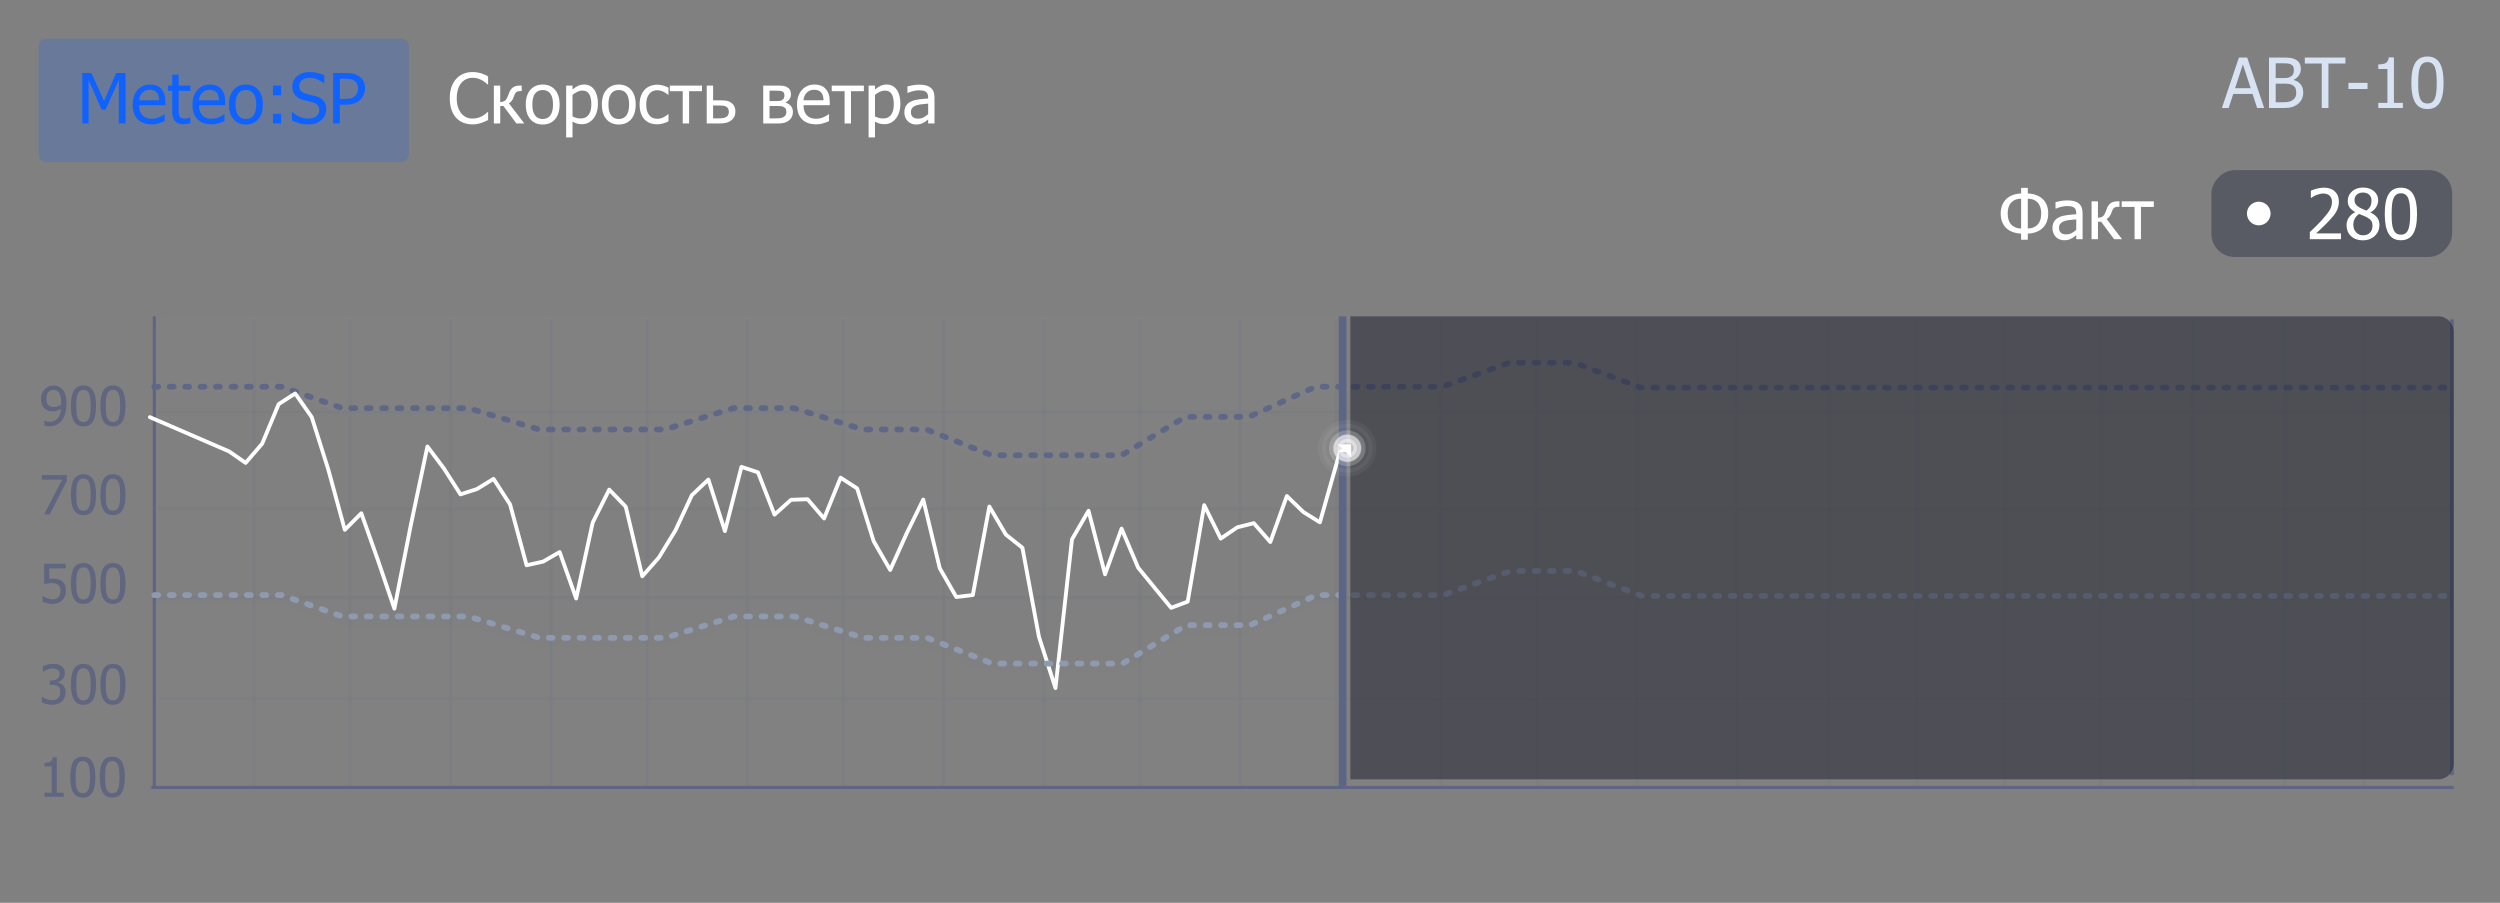 <svg width="324" height="117" viewBox="0 0 324 117" fill="none" xmlns="http://www.w3.org/2000/svg">
<rect x="0" y="0" width="324" height="117" fill="#808080" stroke="none"/>
<path d="M287.956 14L290.162 7.457H291.234L293.44 14H292.522L291.929 12.172H289.428L288.835 14H287.956ZM291.687 11.429L290.676 8.344L289.67 11.429H291.687ZM298.499 11.992C298.499 12.317 298.437 12.604 298.314 12.853C298.191 13.102 298.025 13.307 297.817 13.468C297.571 13.662 297.308 13.799 297.026 13.881C296.745 13.96 296.382 14 295.937 14H294.06V7.457H295.796C296.262 7.457 296.61 7.473 296.842 7.505C297.076 7.534 297.3 7.606 297.514 7.72C297.749 7.846 297.92 8.012 298.028 8.217C298.137 8.419 298.191 8.658 298.191 8.933C298.191 9.241 298.109 9.516 297.945 9.759C297.784 10.002 297.56 10.193 297.272 10.331V10.366C297.662 10.471 297.964 10.665 298.178 10.946C298.392 11.224 298.499 11.573 298.499 11.992ZM297.286 9.056C297.286 8.898 297.259 8.762 297.207 8.647C297.154 8.53 297.069 8.438 296.952 8.371C296.811 8.291 296.654 8.243 296.481 8.226C296.309 8.208 296.07 8.199 295.765 8.199H294.93V10.115H295.919C296.191 10.115 296.392 10.102 296.521 10.076C296.65 10.046 296.783 9.988 296.921 9.9C297.053 9.815 297.146 9.704 297.202 9.566C297.258 9.428 297.286 9.258 297.286 9.056ZM297.593 12.027C297.593 11.781 297.558 11.579 297.488 11.42C297.417 11.259 297.275 11.123 297.062 11.012C296.924 10.938 296.773 10.892 296.609 10.871C296.448 10.851 296.218 10.84 295.919 10.84H294.93V13.257H295.638C296.019 13.257 296.319 13.24 296.539 13.205C296.758 13.169 296.952 13.095 297.119 12.98C297.283 12.866 297.403 12.737 297.479 12.594C297.555 12.447 297.593 12.258 297.593 12.027ZM300.898 14V8.23H298.701V7.457H303.965V8.23H301.768V14H300.898ZM306.835 11.535H304.356V10.739H306.835V11.535ZM311.414 14H308.224V13.332H309.41V8.946H308.224V8.349C308.672 8.349 309.001 8.286 309.212 8.16C309.426 8.031 309.546 7.789 309.573 7.435H310.254V13.332H311.414V14ZM316.692 10.726C316.692 11.901 316.521 12.764 316.178 13.315C315.838 13.862 315.312 14.136 314.6 14.136C313.879 14.136 313.351 13.856 313.014 13.297C312.677 12.737 312.508 11.883 312.508 10.735C312.508 9.554 312.678 8.691 313.018 8.146C313.361 7.599 313.888 7.325 314.6 7.325C315.321 7.325 315.85 7.607 316.187 8.173C316.523 8.738 316.692 9.589 316.692 10.726ZM315.567 12.721C315.652 12.504 315.712 12.23 315.747 11.899C315.782 11.568 315.8 11.177 315.8 10.726C315.8 10.278 315.782 9.888 315.747 9.557C315.712 9.226 315.65 8.951 315.562 8.731C315.475 8.508 315.353 8.34 315.198 8.226C315.045 8.108 314.846 8.05 314.6 8.05C314.357 8.05 314.156 8.108 313.998 8.226C313.843 8.34 313.72 8.511 313.629 8.74C313.541 8.962 313.481 9.244 313.449 9.584C313.417 9.923 313.4 10.307 313.4 10.735C313.4 11.192 313.414 11.574 313.44 11.882C313.469 12.19 313.531 12.465 313.625 12.708C313.709 12.934 313.83 13.108 313.985 13.231C314.143 13.351 314.348 13.411 314.6 13.411C314.843 13.411 315.042 13.354 315.198 13.24C315.356 13.123 315.479 12.95 315.567 12.721Z" fill="#D7E2F2"/>
<path d="M20 50.128L36.495 50.127L44.345 52.894H60.701L69.86 55.661H86.216L95.048 52.894H102.899L111.797 55.661H120.067L128.499 59H145.356L153.616 54.023H161.876L170.497 50.127H186.875L195.617 47H204.009L212.626 50.227H318" stroke="#5C6585" stroke-width="0.75" stroke-linecap="round" stroke-dasharray="0.5 1.5"/>
<path d="M20 41L20 102" stroke="#5E6582" stroke-width="0.4"/>
<g opacity="0.1">
<path d="M32.961 41.386V102.041V41.386Z" fill="#0C1324"/>
<path d="M32.961 41.386V102.041" stroke="#5E6582" stroke-width="0.4"/>
</g>
<g opacity="0.1">
<path d="M45.415 41.386V102.041V41.386Z" fill="#0C1324"/>
<path d="M45.415 41.386V102.041" stroke="#5E6582" stroke-width="0.4"/>
</g>
<g opacity="0.1">
<path d="M58.41 41.386V102.041V41.386Z" fill="#0C1324"/>
<path d="M58.41 41.386V102.041" stroke="#5E6582" stroke-width="0.4"/>
</g>
<g opacity="0.1">
<path d="M71.405 41.386V102.041V41.386Z" fill="#0C1324"/>
<path d="M71.405 41.386V102.041" stroke="#5E6582" stroke-width="0.4"/>
</g>
<g opacity="0.1">
<path d="M83.859 41.386V102.041V41.386Z" fill="#0C1324"/>
<path d="M83.859 41.386V102.041" stroke="#5E6582" stroke-width="0.4"/>
</g>
<g opacity="0.1">
<path d="M96.854 41.386V102.041V41.386Z" fill="#0C1324"/>
<path d="M96.854 41.386V102.041" stroke="#5E6582" stroke-width="0.4"/>
</g>
<g opacity="0.1">
<path d="M109.308 41.386V102.041V41.386Z" fill="#0C1324"/>
<path d="M109.308 41.386V102.041" stroke="#5E6582" stroke-width="0.4"/>
</g>
<g opacity="0.1">
<path d="M122.303 41.386V102.041V41.386Z" fill="#0C1324"/>
<path d="M122.303 41.386V102.041" stroke="#5E6582" stroke-width="0.4"/>
</g>
<g opacity="0.1">
<path d="M135.298 41.386V102.041V41.386Z" fill="#0C1324"/>
<path d="M135.298 41.386V102.041" stroke="#5E6582" stroke-width="0.4"/>
</g>
<g opacity="0.1">
<path d="M317.772 53.412H20.508H317.772Z" fill="#0C1324"/>
<path d="M317.772 53.412H20.508" stroke="#5E6582" stroke-width="0.4"/>
</g>
<g opacity="0.1">
<path d="M317.772 65.961H20.508H317.772Z" fill="#0C1324"/>
<path d="M317.772 65.961H20.508" stroke="#5E6582" stroke-width="0.4"/>
</g>
<g opacity="0.1">
<path d="M317.772 77.465H20.508H317.772Z" fill="#0C1324"/>
<path d="M317.772 77.465H20.508" stroke="#5E6582" stroke-width="0.4"/>
</g>
<g opacity="0.1">
<path d="M317.772 90.537H20.508H317.772Z" fill="#0C1324"/>
<path d="M317.772 90.537H20.508" stroke="#5E6582" stroke-width="0.4"/>
</g>
<g opacity="0.1">
<path d="M317.772 102.041H19.425H317.772Z" fill="#0C1324"/>
<path d="M317.772 102.041H19.425" stroke="#5E6582" stroke-width="0.4"/>
</g>
<g opacity="0.1">
<path d="M147.752 41.386V102.041V41.386Z" fill="#0C1324"/>
<path d="M147.752 41.386V102.041" stroke="#5E6582" stroke-width="0.4"/>
</g>
<g opacity="0.1">
<path d="M160.747 41.386V102.041V41.386Z" fill="#0C1324"/>
<path d="M160.747 41.386V102.041" stroke="#5E6582" stroke-width="0.4"/>
</g>
<g opacity="0.1">
<path d="M173.201 41.386V102.041V41.386Z" fill="#0C1324"/>
<path d="M173.201 41.386V102.041" stroke="#5E6582" stroke-width="0.4"/>
</g>
<g opacity="0.1">
<path d="M186.737 41.386V102.041V41.386Z" fill="#0C1324"/>
<path d="M186.737 41.386V102.041" stroke="#5E6582" stroke-width="0.4"/>
</g>
<g opacity="0.1">
<path d="M199.191 41.386V102.041V41.386Z" fill="#0C1324"/>
<path d="M199.191 41.386V102.041" stroke="#5E6582" stroke-width="0.4"/>
</g>
<g opacity="0.1">
<path d="M212.186 41.386V102.041V41.386Z" fill="#0C1324"/>
<path d="M212.186 41.386V102.041" stroke="#5E6582" stroke-width="0.4"/>
</g>
<g opacity="0.1">
<path d="M225.182 41.386V102.041V41.386Z" fill="#0C1324"/>
<path d="M225.182 41.386V102.041" stroke="#5E6582" stroke-width="0.4"/>
</g>
<path d="M318 102.048H19.629" stroke="#5E6582" stroke-width="0.4"/>
<path opacity="0.3" d="M9.153 89.013H237.534" stroke="url(#paint0_linear)" stroke-width="0.4" stroke-miterlimit="10"/>
<path opacity="0.3" d="M9.365 101.604H318" stroke="url(#paint1_linear)" stroke-width="0.4" stroke-miterlimit="10"/>
<path opacity="0.3" d="M9.365 79.851H292.551" stroke="url(#paint2_linear)" stroke-width="0.4" stroke-miterlimit="10"/>
<path d="M317.772 41.386L317.772 100.472" stroke="#5E6582" stroke-width="0.5"/>
<path d="M173.742 58.246L171.059 67.692L168.917 66.357L166.775 64.288L164.633 70.243L162.491 67.803L160.349 68.344L158.207 69.802L156.065 65.469L153.923 77.974L151.782 78.774L149.64 76.181L147.498 73.559L145.356 68.509L143.214 74.429L141.072 66.198L138.93 69.902L136.788 89.174L134.646 82.525L132.504 70.99L130.362 69.285L128.22 65.646L126.078 77.116L123.936 77.375L121.794 73.647L119.653 64.746L117.511 69.115L115.369 73.865L113.227 70.143L111.085 63.3L108.943 61.907L106.801 67.192L104.659 64.699L102.517 64.776L100.375 66.698L98.233 61.213L96.091 60.508L93.949 68.832L91.807 62.154L89.665 64.182L87.523 68.762L85.382 72.266L83.24 74.688L81.098 65.669L78.956 63.453L76.814 67.727L74.672 77.563L72.53 71.548L70.388 72.783L68.246 73.259L66.104 65.375L63.962 62.06L61.82 63.377L59.678 64.07L57.536 60.719L55.395 57.868L53.253 67.998L51.111 78.88L48.969 72.571L46.827 66.522L44.685 68.662L42.543 60.837L40.401 54.064L38.259 50.995L36.117 52.371L33.975 57.503L31.833 59.99L29.691 58.503L19.425 54.064" stroke="white" stroke-width="0.5" stroke-linecap="round" stroke-linejoin="round"/>
<g opacity="0.1">
<path d="M237.094 41.386V102.041V41.386Z" fill="#0C1324"/>
<path d="M237.094 41.386V102.041" stroke="#5E6582" stroke-width="0.4"/>
</g>
<g opacity="0.1">
<path d="M248.464 41.386V102.041V41.386Z" fill="#0C1324"/>
<path d="M248.464 41.386V102.041" stroke="#5E6582" stroke-width="0.4"/>
</g>
<g opacity="0.1">
<path d="M259.835 41.386V102.041V41.386Z" fill="#0C1324"/>
<path d="M259.835 41.386V102.041" stroke="#5E6582" stroke-width="0.4"/>
</g>
<g opacity="0.1">
<path d="M272.289 41.386V102.041V41.386Z" fill="#0C1324"/>
<path d="M272.289 41.386V102.041" stroke="#5E6582" stroke-width="0.4"/>
</g>
<g opacity="0.1">
<path d="M284.201 41.386V102.041V41.386Z" fill="#0C1324"/>
<path d="M284.201 41.386V102.041" stroke="#5E6582" stroke-width="0.4"/>
</g>
<g opacity="0.1">
<path d="M296.113 41.386V102.041V41.386Z" fill="#0C1324"/>
<path d="M296.113 41.386V102.041" stroke="#5E6582" stroke-width="0.4"/>
</g>
<g opacity="0.1">
<path d="M306.401 41.386V102.041V41.386Z" fill="#0C1324"/>
<path d="M306.401 41.386V102.041" stroke="#5E6582" stroke-width="0.4"/>
</g>
<path d="M8.541 76.539C8.541 76.785 8.501 77.013 8.421 77.222C8.344 77.432 8.235 77.613 8.093 77.766C7.95 77.921 7.771 78.043 7.557 78.131C7.345 78.22 7.107 78.265 6.842 78.265C6.598 78.265 6.358 78.237 6.121 78.183C5.886 78.13 5.682 78.061 5.509 77.974V77.253H5.557C5.61 77.292 5.685 77.336 5.783 77.386C5.881 77.434 5.989 77.48 6.107 77.523C6.242 77.571 6.365 77.608 6.477 77.636C6.588 77.661 6.714 77.673 6.853 77.673C6.989 77.673 7.123 77.649 7.252 77.602C7.382 77.551 7.494 77.472 7.587 77.362C7.672 77.262 7.736 77.145 7.779 77.01C7.824 76.876 7.847 76.717 7.847 76.535C7.847 76.355 7.822 76.207 7.772 76.091C7.724 75.975 7.653 75.879 7.56 75.804C7.462 75.717 7.341 75.657 7.198 75.623C7.056 75.586 6.898 75.568 6.723 75.568C6.538 75.568 6.352 75.583 6.166 75.612C5.979 75.64 5.829 75.666 5.718 75.691V73.069H8.51V73.668H6.377V75.021C6.459 75.012 6.54 75.005 6.62 75.001C6.7 74.996 6.773 74.994 6.839 74.994C7.099 74.994 7.319 75.015 7.499 75.059C7.679 75.102 7.852 75.186 8.018 75.311C8.187 75.439 8.315 75.599 8.404 75.79C8.495 75.981 8.541 76.231 8.541 76.539ZM12.444 75.612C12.444 76.526 12.311 77.197 12.044 77.626C11.78 78.052 11.371 78.265 10.817 78.265C10.257 78.265 9.846 78.047 9.584 77.612C9.321 77.177 9.19 76.512 9.19 75.619C9.19 74.701 9.323 74.03 9.587 73.606C9.854 73.18 10.264 72.967 10.817 72.967C11.378 72.967 11.789 73.187 12.051 73.626C12.313 74.066 12.444 74.728 12.444 75.612ZM11.569 77.164C11.635 76.995 11.682 76.782 11.71 76.525C11.737 76.267 11.751 75.963 11.751 75.612C11.751 75.264 11.737 74.961 11.71 74.703C11.682 74.446 11.634 74.231 11.566 74.061C11.498 73.887 11.403 73.756 11.282 73.668C11.164 73.576 11.009 73.531 10.817 73.531C10.628 73.531 10.472 73.576 10.349 73.668C10.228 73.756 10.133 73.89 10.062 74.067C9.994 74.241 9.947 74.459 9.922 74.724C9.897 74.988 9.884 75.287 9.884 75.619C9.884 75.975 9.895 76.272 9.915 76.511C9.938 76.751 9.986 76.965 10.059 77.154C10.125 77.329 10.218 77.465 10.339 77.561C10.462 77.654 10.621 77.701 10.817 77.701C11.007 77.701 11.162 77.656 11.282 77.567C11.405 77.476 11.501 77.342 11.569 77.164ZM16.266 75.612C16.266 76.526 16.132 77.197 15.866 77.626C15.601 78.052 15.192 78.265 14.639 78.265C14.078 78.265 13.667 78.047 13.405 77.612C13.143 77.177 13.012 76.512 13.012 75.619C13.012 74.701 13.144 74.03 13.408 73.606C13.675 73.18 14.085 72.967 14.639 72.967C15.199 72.967 15.611 73.187 15.873 73.626C16.135 74.066 16.266 74.728 16.266 75.612ZM15.391 77.164C15.457 76.995 15.503 76.782 15.531 76.525C15.558 76.267 15.572 75.963 15.572 75.612C15.572 75.264 15.558 74.961 15.531 74.703C15.503 74.446 15.456 74.231 15.387 74.061C15.319 73.887 15.224 73.756 15.104 73.668C14.985 73.576 14.83 73.531 14.639 73.531C14.45 73.531 14.293 73.576 14.17 73.668C14.05 73.756 13.954 73.89 13.883 74.067C13.815 74.241 13.768 74.459 13.743 74.724C13.718 74.988 13.706 75.287 13.706 75.619C13.706 75.975 13.716 76.272 13.736 76.511C13.759 76.751 13.807 76.965 13.88 77.154C13.946 77.329 14.039 77.465 14.16 77.561C14.283 77.654 14.443 77.701 14.639 77.701C14.828 77.701 14.983 77.656 15.104 77.567C15.227 77.476 15.322 77.342 15.391 77.164Z" fill="#606580"/>
<path d="M6.832 86.626C6.709 86.626 6.586 86.641 6.463 86.671C6.34 86.701 6.219 86.739 6.101 86.787C5.991 86.833 5.896 86.88 5.813 86.931C5.734 86.981 5.662 87.028 5.598 87.071H5.557V86.35C5.705 86.27 5.906 86.198 6.159 86.134C6.414 86.068 6.657 86.035 6.887 86.035C7.117 86.035 7.317 86.059 7.488 86.107C7.661 86.153 7.818 86.224 7.957 86.322C8.107 86.432 8.22 86.564 8.295 86.719C8.372 86.874 8.411 87.055 8.411 87.262C8.411 87.543 8.319 87.789 8.134 88.001C7.95 88.212 7.729 88.347 7.471 88.404V88.452C7.578 88.472 7.692 88.507 7.813 88.558C7.936 88.608 8.05 88.682 8.155 88.78C8.26 88.878 8.345 89.004 8.411 89.159C8.477 89.312 8.51 89.499 8.51 89.72C8.51 89.95 8.47 90.162 8.391 90.356C8.313 90.547 8.203 90.717 8.059 90.865C7.911 91.02 7.732 91.137 7.522 91.217C7.313 91.296 7.075 91.336 6.808 91.336C6.553 91.336 6.3 91.306 6.049 91.244C5.799 91.183 5.588 91.109 5.417 91.022V90.301H5.465C5.608 90.406 5.801 90.506 6.042 90.602C6.284 90.697 6.526 90.745 6.767 90.745C6.906 90.745 7.045 90.724 7.184 90.68C7.325 90.635 7.443 90.562 7.536 90.461C7.627 90.361 7.697 90.251 7.745 90.13C7.792 90.009 7.816 89.856 7.816 89.672C7.816 89.487 7.789 89.336 7.734 89.217C7.682 89.099 7.608 89.005 7.512 88.937C7.417 88.869 7.303 88.822 7.17 88.797C7.041 88.769 6.899 88.756 6.747 88.756H6.456V88.189H6.682C6.989 88.189 7.239 88.116 7.43 87.97C7.624 87.824 7.721 87.612 7.721 87.334C7.721 87.206 7.696 87.097 7.646 87.006C7.595 86.912 7.532 86.838 7.454 86.784C7.368 86.724 7.272 86.683 7.167 86.661C7.062 86.638 6.951 86.626 6.832 86.626ZM12.444 88.684C12.444 89.598 12.311 90.269 12.044 90.697C11.78 91.123 11.371 91.336 10.817 91.336C10.257 91.336 9.846 91.119 9.584 90.684C9.321 90.248 9.19 89.584 9.19 88.691C9.19 87.773 9.323 87.102 9.587 86.678C9.854 86.252 10.264 86.039 10.817 86.039C11.378 86.039 11.789 86.258 12.051 86.698C12.313 87.138 12.444 87.8 12.444 88.684ZM11.569 90.236C11.635 90.067 11.682 89.854 11.71 89.597C11.737 89.339 11.751 89.035 11.751 88.684C11.751 88.335 11.737 88.032 11.71 87.775C11.682 87.517 11.634 87.303 11.566 87.132C11.498 86.959 11.403 86.828 11.282 86.739C11.164 86.648 11.009 86.603 10.817 86.603C10.628 86.603 10.472 86.648 10.349 86.739C10.228 86.828 10.133 86.961 10.062 87.139C9.994 87.312 9.947 87.531 9.922 87.795C9.897 88.06 9.884 88.358 9.884 88.691C9.884 89.046 9.895 89.344 9.915 89.583C9.938 89.822 9.986 90.037 10.059 90.226C10.125 90.401 10.218 90.537 10.339 90.632C10.462 90.726 10.621 90.772 10.817 90.772C11.007 90.772 11.162 90.728 11.282 90.639C11.405 90.548 11.501 90.414 11.569 90.236ZM16.266 88.684C16.266 89.598 16.132 90.269 15.866 90.697C15.601 91.123 15.192 91.336 14.639 91.336C14.078 91.336 13.667 91.119 13.405 90.684C13.143 90.248 13.012 89.584 13.012 88.691C13.012 87.773 13.144 87.102 13.408 86.678C13.675 86.252 14.085 86.039 14.639 86.039C15.199 86.039 15.611 86.258 15.873 86.698C16.135 87.138 16.266 87.8 16.266 88.684ZM15.391 90.236C15.457 90.067 15.503 89.854 15.531 89.597C15.558 89.339 15.572 89.035 15.572 88.684C15.572 88.335 15.558 88.032 15.531 87.775C15.503 87.517 15.456 87.303 15.387 87.132C15.319 86.959 15.224 86.828 15.104 86.739C14.985 86.648 14.83 86.603 14.639 86.603C14.45 86.603 14.293 86.648 14.17 86.739C14.05 86.828 13.954 86.961 13.883 87.139C13.815 87.312 13.768 87.531 13.743 87.795C13.718 88.06 13.706 88.358 13.706 88.691C13.706 89.046 13.716 89.344 13.736 89.583C13.759 89.822 13.807 90.037 13.88 90.226C13.946 90.401 14.039 90.537 14.16 90.632C14.283 90.726 14.443 90.772 14.639 90.772C14.828 90.772 14.983 90.728 15.104 90.639C15.227 90.548 15.322 90.414 15.391 90.236Z" fill="#606580"/>
<path d="M8.254 103.257H5.772V102.738H6.695V99.327H5.772V98.862C6.121 98.862 6.377 98.813 6.542 98.715C6.708 98.615 6.801 98.427 6.822 98.151H7.352V102.738H8.254V103.257ZM12.359 100.711C12.359 101.625 12.226 102.296 11.959 102.724C11.695 103.15 11.286 103.363 10.732 103.363C10.171 103.363 9.76 103.146 9.498 102.71C9.236 102.275 9.105 101.611 9.105 100.718C9.105 99.799 9.237 99.128 9.501 98.705C9.768 98.278 10.178 98.065 10.732 98.065C11.293 98.065 11.704 98.285 11.966 98.725C12.228 99.165 12.359 99.827 12.359 100.711ZM11.484 102.263C11.55 102.094 11.597 101.881 11.624 101.624C11.651 101.366 11.665 101.062 11.665 100.711C11.665 100.362 11.651 100.059 11.624 99.802C11.597 99.544 11.549 99.33 11.48 99.159C11.412 98.986 11.318 98.855 11.197 98.766C11.078 98.675 10.923 98.629 10.732 98.629C10.543 98.629 10.387 98.675 10.264 98.766C10.143 98.855 10.047 98.988 9.977 99.166C9.908 99.339 9.861 99.558 9.836 99.822C9.811 100.087 9.799 100.385 9.799 100.718C9.799 101.073 9.809 101.371 9.83 101.61C9.852 101.849 9.9 102.063 9.973 102.252C10.039 102.428 10.133 102.563 10.253 102.659C10.377 102.753 10.536 102.799 10.732 102.799C10.921 102.799 11.076 102.755 11.197 102.666C11.32 102.575 11.415 102.44 11.484 102.263ZM16.18 100.711C16.18 101.625 16.047 102.296 15.78 102.724C15.516 103.15 15.107 103.363 14.553 103.363C13.993 103.363 13.581 103.146 13.319 102.71C13.057 102.275 12.926 101.611 12.926 100.718C12.926 99.799 13.058 99.128 13.323 98.705C13.589 98.278 13.999 98.065 14.553 98.065C15.114 98.065 15.525 98.285 15.787 98.725C16.049 99.165 16.18 99.827 16.18 100.711ZM15.305 102.263C15.371 102.094 15.418 101.881 15.445 101.624C15.473 101.366 15.486 101.062 15.486 100.711C15.486 100.362 15.473 100.059 15.445 99.802C15.418 99.544 15.37 99.33 15.302 99.159C15.233 98.986 15.139 98.855 15.018 98.766C14.9 98.675 14.745 98.629 14.553 98.629C14.364 98.629 14.208 98.675 14.085 98.766C13.964 98.855 13.868 98.988 13.798 99.166C13.729 99.339 13.683 99.558 13.658 99.822C13.633 100.087 13.62 100.385 13.62 100.718C13.62 101.073 13.63 101.371 13.651 101.61C13.674 101.849 13.722 102.063 13.794 102.252C13.861 102.428 13.954 102.563 14.075 102.659C14.198 102.753 14.357 102.799 14.553 102.799C14.742 102.799 14.897 102.755 15.018 102.666C15.141 102.575 15.237 102.44 15.305 102.263Z" fill="#606580"/>
<path d="M8.654 62.328L6.453 66.655H5.725L8.056 62.164H5.424V61.565H8.654V62.328ZM12.444 64.108C12.444 65.022 12.311 65.693 12.044 66.122C11.78 66.548 11.371 66.761 10.817 66.761C10.257 66.761 9.846 66.543 9.584 66.108C9.321 65.673 9.19 65.008 9.19 64.115C9.19 63.197 9.323 62.526 9.587 62.102C9.854 61.676 10.264 61.463 10.817 61.463C11.378 61.463 11.789 61.683 12.051 62.123C12.313 62.562 12.444 63.224 12.444 64.108ZM11.569 65.66C11.635 65.492 11.682 65.278 11.71 65.021C11.737 64.763 11.751 64.459 11.751 64.108C11.751 63.76 11.737 63.457 11.71 63.199C11.682 62.942 11.634 62.727 11.566 62.557C11.498 62.383 11.403 62.252 11.282 62.164C11.164 62.072 11.009 62.027 10.817 62.027C10.628 62.027 10.472 62.072 10.349 62.164C10.228 62.252 10.133 62.386 10.062 62.563C9.994 62.737 9.947 62.955 9.922 63.22C9.897 63.484 9.884 63.783 9.884 64.115C9.884 64.471 9.895 64.768 9.915 65.007C9.938 65.247 9.986 65.461 10.059 65.65C10.125 65.825 10.218 65.961 10.339 66.057C10.462 66.15 10.621 66.197 10.817 66.197C11.007 66.197 11.162 66.152 11.282 66.064C11.405 65.972 11.501 65.838 11.569 65.66ZM16.266 64.108C16.266 65.022 16.132 65.693 15.866 66.122C15.601 66.548 15.192 66.761 14.639 66.761C14.078 66.761 13.667 66.543 13.405 66.108C13.143 65.673 13.012 65.008 13.012 64.115C13.012 63.197 13.144 62.526 13.408 62.102C13.675 61.676 14.085 61.463 14.639 61.463C15.199 61.463 15.611 61.683 15.873 62.123C16.135 62.562 16.266 63.224 16.266 64.108ZM15.391 65.66C15.457 65.492 15.503 65.278 15.531 65.021C15.558 64.763 15.572 64.459 15.572 64.108C15.572 63.76 15.558 63.457 15.531 63.199C15.503 62.942 15.456 62.727 15.387 62.557C15.319 62.383 15.224 62.252 15.104 62.164C14.985 62.072 14.83 62.027 14.639 62.027C14.45 62.027 14.293 62.072 14.17 62.164C14.05 62.252 13.954 62.386 13.883 62.563C13.815 62.737 13.768 62.955 13.743 63.22C13.718 63.484 13.706 63.783 13.706 64.115C13.706 64.471 13.716 64.768 13.736 65.007C13.759 65.247 13.807 65.461 13.88 65.65C13.946 65.825 14.039 65.961 14.16 66.057C14.283 66.15 14.443 66.197 14.639 66.197C14.828 66.197 14.983 66.152 15.104 66.064C15.227 65.972 15.322 65.838 15.391 65.66Z" fill="#606580"/>
<path d="M7.929 52.153C7.929 51.807 7.897 51.526 7.833 51.309C7.77 51.09 7.682 50.922 7.57 50.803C7.47 50.694 7.369 50.619 7.266 50.578C7.164 50.537 7.051 50.516 6.928 50.516C6.647 50.516 6.424 50.616 6.258 50.817C6.091 51.017 6.008 51.308 6.008 51.688C6.008 51.903 6.036 52.079 6.09 52.218C6.145 52.357 6.234 52.477 6.357 52.577C6.444 52.648 6.542 52.696 6.651 52.721C6.76 52.743 6.878 52.755 7.003 52.755C7.149 52.755 7.306 52.73 7.475 52.68C7.643 52.627 7.79 52.559 7.916 52.475C7.918 52.44 7.92 52.396 7.922 52.341C7.927 52.284 7.929 52.222 7.929 52.153ZM5.314 51.716C5.314 51.454 5.357 51.215 5.441 50.998C5.528 50.782 5.645 50.595 5.793 50.438C5.934 50.287 6.106 50.17 6.309 50.085C6.514 50.001 6.722 49.959 6.931 49.959C7.166 49.959 7.378 49.999 7.567 50.079C7.758 50.156 7.923 50.269 8.062 50.417C8.238 50.604 8.374 50.849 8.469 51.152C8.567 51.455 8.616 51.838 8.616 52.3C8.616 52.722 8.568 53.122 8.473 53.5C8.379 53.876 8.24 54.188 8.056 54.437C7.86 54.701 7.624 54.903 7.348 55.041C7.075 55.181 6.736 55.25 6.333 55.25C6.242 55.25 6.145 55.244 6.042 55.233C5.94 55.224 5.844 55.206 5.755 55.178V54.525H5.79C5.847 54.557 5.935 54.588 6.056 54.618C6.177 54.647 6.3 54.662 6.425 54.662C6.872 54.662 7.223 54.515 7.478 54.221C7.733 53.927 7.878 53.507 7.912 52.96C7.73 53.083 7.556 53.173 7.389 53.23C7.225 53.287 7.046 53.315 6.853 53.315C6.663 53.315 6.491 53.295 6.336 53.254C6.181 53.213 6.025 53.133 5.868 53.015C5.686 52.876 5.548 52.7 5.455 52.488C5.361 52.274 5.314 52.017 5.314 51.716ZM12.444 52.605C12.444 53.518 12.311 54.189 12.044 54.618C11.78 55.044 11.371 55.257 10.817 55.257C10.257 55.257 9.846 55.039 9.584 54.604C9.321 54.169 9.19 53.505 9.19 52.611C9.19 51.693 9.323 51.022 9.587 50.598C9.854 50.172 10.264 49.959 10.817 49.959C11.378 49.959 11.789 50.179 12.051 50.619C12.313 51.058 12.444 51.72 12.444 52.605ZM11.569 54.156C11.635 53.988 11.682 53.775 11.71 53.517C11.737 53.26 11.751 52.955 11.751 52.605C11.751 52.256 11.737 51.953 11.71 51.695C11.682 51.438 11.634 51.224 11.566 51.053C11.498 50.88 11.403 50.748 11.282 50.66C11.164 50.569 11.009 50.523 10.817 50.523C10.628 50.523 10.472 50.569 10.349 50.66C10.228 50.748 10.133 50.882 10.062 51.06C9.994 51.233 9.947 51.452 9.922 51.716C9.897 51.98 9.884 52.279 9.884 52.611C9.884 52.967 9.895 53.264 9.915 53.503C9.938 53.743 9.986 53.957 10.059 54.146C10.125 54.322 10.218 54.457 10.339 54.553C10.462 54.646 10.621 54.693 10.817 54.693C11.007 54.693 11.162 54.648 11.282 54.56C11.405 54.468 11.501 54.334 11.569 54.156ZM16.266 52.605C16.266 53.518 16.132 54.189 15.866 54.618C15.601 55.044 15.192 55.257 14.639 55.257C14.078 55.257 13.667 55.039 13.405 54.604C13.143 54.169 13.012 53.505 13.012 52.611C13.012 51.693 13.144 51.022 13.408 50.598C13.675 50.172 14.085 49.959 14.639 49.959C15.199 49.959 15.611 50.179 15.873 50.619C16.135 51.058 16.266 51.72 16.266 52.605ZM15.391 54.156C15.457 53.988 15.503 53.775 15.531 53.517C15.558 53.26 15.572 52.955 15.572 52.605C15.572 52.256 15.558 51.953 15.531 51.695C15.503 51.438 15.456 51.224 15.387 51.053C15.319 50.88 15.224 50.748 15.104 50.66C14.985 50.569 14.83 50.523 14.639 50.523C14.45 50.523 14.293 50.569 14.17 50.66C14.05 50.748 13.954 50.882 13.883 51.06C13.815 51.233 13.768 51.452 13.743 51.716C13.718 51.98 13.706 52.279 13.706 52.611C13.706 52.967 13.716 53.264 13.736 53.503C13.759 53.743 13.807 53.957 13.88 54.146C13.946 54.322 14.039 54.457 14.16 54.553C14.283 54.646 14.443 54.693 14.639 54.693C14.828 54.693 14.983 54.648 15.104 54.56C15.227 54.468 15.322 54.334 15.391 54.156Z" fill="#606580"/>
<path d="M36.476 78.201L20 78.201V102H318V78.382L212.411 78.302L203.805 75H195.421L186.689 78.201H170.33L161.718 82.188H153.467L145.217 87.281H128.378L119.955 83.864H111.695L102.807 81.032H94.965L86.142 83.864H69.805L60.656 81.032H44.318L36.476 78.201Z" fill="#8E9AB0" fill-opacity="0.05"/>
<path d="M20 77.128L36.51 77.127L44.367 79.894H60.738L69.905 82.661H86.276L95.116 79.894H102.974L111.88 82.661H120.158L128.598 86H145.47L153.738 81.023H162.005L170.634 77.127H187.027L195.776 74H204.177L212.801 77.227H318" stroke="#8E9AB0" stroke-width="0.75" stroke-linecap="round" stroke-dasharray="0.5 1.5"/>
<path d="M36.477 50.719L20 50.719L20 43C20 41.895 20.895 41 22 41H316C317.105 41 318 41.895 318 43V50.904L212.411 50.822L203.805 47.447H195.421L186.689 50.719H170.33L161.719 54.794H153.468L145.217 60H128.378L119.956 56.507H111.695L102.807 53.613H94.965L86.142 56.507H69.805L60.656 53.613H44.318L36.477 50.719Z" fill="#8E9AB0" fill-opacity="0.05"/>
<path opacity="0.5" d="M175 41H316C317.105 41 318 41.895 318 43V99C318 100.105 317.105 101 316 101H175V71V41Z" fill="#1C1F2B"/>
<path d="M174 102L174 41" stroke="#5C6585"/>
<path opacity="0.05" d="M177.888 58.092C177.888 59.833 176.433 61.268 174.609 61.268C172.784 61.268 171.329 59.833 171.329 58.092C171.329 56.351 172.784 54.916 174.609 54.916C176.433 54.916 177.888 56.351 177.888 58.092Z" fill="white" stroke="white"/>
<path opacity="0.2" d="M176.492 58.092C176.492 59.081 175.662 59.908 174.609 59.908C173.555 59.908 172.726 59.081 172.726 58.092C172.726 57.102 173.555 56.276 174.609 56.276C175.662 56.276 176.492 57.102 176.492 58.092Z" fill="white" stroke="white"/>
<path opacity="0.5" d="M174.609 59.35C175.323 59.35 175.903 58.787 175.903 58.092C175.903 57.398 175.323 56.835 174.609 56.835C173.894 56.835 173.315 57.398 173.315 58.092C173.315 58.787 173.894 59.35 174.609 59.35Z" fill="white" stroke="white" stroke-miterlimit="10"/>
<path d="M174.61 58.092C174.61 58.093 174.61 58.093 174.61 58.093L174.609 58.093C174.609 58.093 174.609 58.093 174.609 58.093C174.608 58.093 174.608 58.093 174.608 58.093C174.608 58.093 174.608 58.093 174.608 58.093C174.608 58.093 174.608 58.093 174.608 58.093C174.608 58.092 174.607 58.092 174.607 58.092C174.607 58.092 174.607 58.092 174.607 58.092C174.608 58.093 174.608 58.093 174.608 58.093C174.608 58.093 174.608 58.093 174.608 58.092C174.608 58.092 174.608 58.091 174.608 58.091C174.608 58.091 174.608 58.092 174.607 58.092C174.607 58.092 174.607 58.092 174.607 58.092C174.607 58.092 174.607 58.092 174.608 58.091C174.608 58.091 174.609 58.091 174.608 58.091C174.608 58.091 174.608 58.091 174.609 58.091C174.61 58.091 174.61 58.091 174.609 58.091C174.609 58.091 174.609 58.091 174.609 58.091C174.609 58.091 174.609 58.091 174.61 58.091C174.61 58.092 174.61 58.092 174.61 58.092C174.61 58.092 174.61 58.092 174.61 58.092Z" fill="white" stroke="white"/>
<rect width="31.195" height="11.247" rx="3" transform="matrix(-1 0 0 1 317.795 22.049)" fill="#303549" fill-opacity="0.5"/>
<path d="M303.391 31H299.352V30.081C299.642 29.806 299.916 29.543 300.174 29.291C300.432 29.039 300.683 28.776 300.93 28.504C301.428 27.956 301.767 27.518 301.949 27.19C302.131 26.859 302.222 26.518 302.222 26.166C302.222 25.984 302.192 25.825 302.134 25.687C302.078 25.549 302 25.435 301.901 25.344C301.798 25.256 301.68 25.19 301.545 25.146C301.41 25.102 301.262 25.081 301.101 25.081C300.946 25.081 300.787 25.101 300.626 25.142C300.468 25.18 300.316 25.229 300.169 25.287C300.046 25.337 299.928 25.397 299.813 25.467C299.699 25.538 299.607 25.598 299.536 25.648H299.488V24.716C299.67 24.625 299.922 24.537 300.244 24.452C300.569 24.364 300.877 24.32 301.167 24.32C301.776 24.32 302.254 24.483 302.599 24.808C302.945 25.13 303.118 25.568 303.118 26.122C303.118 26.377 303.087 26.613 303.026 26.83C302.967 27.046 302.885 27.247 302.78 27.432C302.671 27.622 302.541 27.811 302.389 27.998C302.236 28.186 302.075 28.371 301.905 28.552C301.63 28.851 301.322 29.162 300.982 29.484C300.645 29.806 300.376 30.061 300.174 30.248H303.391V31ZM307.35 25.981C307.35 25.689 307.252 25.444 307.056 25.248C306.859 25.051 306.587 24.953 306.238 24.953C305.919 24.953 305.657 25.041 305.452 25.217C305.249 25.393 305.148 25.63 305.148 25.929C305.148 26.145 305.2 26.329 305.302 26.478C305.408 26.627 305.564 26.762 305.772 26.882C305.863 26.932 306.001 27.001 306.185 27.089C306.373 27.177 306.543 27.246 306.695 27.295C306.95 27.099 307.123 26.898 307.214 26.693C307.305 26.485 307.35 26.248 307.35 25.981ZM307.473 29.26C307.473 28.99 307.42 28.776 307.315 28.618C307.209 28.46 307.006 28.299 306.704 28.135C306.604 28.079 306.471 28.019 306.304 27.955C306.14 27.89 305.954 27.814 305.746 27.726C305.503 27.887 305.317 28.086 305.188 28.324C305.059 28.558 304.995 28.826 304.995 29.128C304.995 29.523 305.113 29.85 305.35 30.108C305.591 30.366 305.891 30.495 306.251 30.495C306.62 30.495 306.916 30.385 307.139 30.165C307.362 29.942 307.473 29.641 307.473 29.26ZM306.243 31.149C305.917 31.149 305.621 31.101 305.355 31.004C305.088 30.908 304.861 30.769 304.674 30.587C304.489 30.411 304.349 30.203 304.252 29.963C304.158 29.72 304.111 29.463 304.111 29.194C304.111 28.839 304.205 28.514 304.392 28.218C304.583 27.919 304.858 27.682 305.219 27.506V27.48C304.896 27.293 304.658 27.087 304.502 26.865C304.347 26.642 304.269 26.364 304.269 26.03C304.269 25.538 304.455 25.127 304.828 24.799C305.2 24.471 305.671 24.307 306.243 24.307C306.837 24.307 307.313 24.464 307.671 24.777C308.031 25.088 308.211 25.486 308.211 25.973C308.211 26.266 308.125 26.556 307.952 26.843C307.782 27.13 307.536 27.354 307.214 27.515V27.541C307.595 27.72 307.883 27.937 308.079 28.192C308.276 28.447 308.374 28.775 308.374 29.176C308.374 29.736 308.17 30.205 307.763 30.582C307.359 30.96 306.852 31.149 306.243 31.149ZM313.247 27.726C313.247 28.901 313.076 29.764 312.733 30.314C312.393 30.862 311.868 31.136 311.156 31.136C310.435 31.136 309.906 30.856 309.569 30.297C309.232 29.737 309.064 28.883 309.064 27.735C309.064 26.554 309.234 25.691 309.574 25.146C309.916 24.599 310.444 24.325 311.156 24.325C311.876 24.325 312.405 24.607 312.742 25.173C313.079 25.738 313.247 26.589 313.247 27.726ZM312.122 29.721C312.207 29.504 312.267 29.23 312.303 28.899C312.338 28.568 312.355 28.177 312.355 27.726C312.355 27.278 312.338 26.888 312.303 26.557C312.267 26.226 312.206 25.951 312.118 25.731C312.03 25.508 311.909 25.34 311.753 25.226C311.601 25.108 311.402 25.05 311.156 25.05C310.912 25.05 310.712 25.108 310.554 25.226C310.398 25.34 310.275 25.511 310.184 25.74C310.097 25.962 310.036 26.244 310.004 26.584C309.972 26.923 309.956 27.307 309.956 27.735C309.956 28.192 309.969 28.574 309.995 28.882C310.025 29.189 310.086 29.465 310.18 29.708C310.265 29.934 310.385 30.108 310.54 30.231C310.699 30.351 310.904 30.411 311.156 30.411C311.399 30.411 311.598 30.354 311.753 30.24C311.911 30.123 312.035 29.95 312.122 29.721Z" fill="white"/>
<ellipse cx="292.736" cy="27.672" rx="1.534" ry="1.534" fill="white"/>
<path d="M265.447 27.66C265.447 28.067 265.385 28.428 265.262 28.741C265.139 29.052 264.968 29.314 264.748 29.528C264.511 29.762 264.219 29.944 263.874 30.073C263.528 30.199 263.17 30.266 262.801 30.275V31.07H261.936V30.275C261.569 30.263 261.213 30.197 260.868 30.077C260.522 29.957 260.228 29.777 259.984 29.537C259.765 29.323 259.593 29.058 259.47 28.741C259.35 28.425 259.29 28.064 259.29 27.66C259.29 27.279 259.349 26.938 259.466 26.636C259.583 26.331 259.747 26.069 259.958 25.85C260.184 25.615 260.466 25.431 260.806 25.296C261.146 25.161 261.522 25.088 261.936 25.076V24.351H262.801V25.076C263.214 25.085 263.592 25.158 263.935 25.296C264.278 25.431 264.562 25.614 264.788 25.845C264.999 26.062 265.161 26.321 265.275 26.623C265.39 26.925 265.447 27.27 265.447 27.66ZM264.542 27.625C264.542 27.335 264.5 27.071 264.418 26.834C264.336 26.594 264.215 26.39 264.054 26.223C263.901 26.065 263.724 25.948 263.522 25.872C263.32 25.795 263.08 25.754 262.801 25.748V29.616C263.065 29.61 263.299 29.567 263.504 29.488C263.712 29.406 263.884 29.298 264.019 29.163C264.197 28.987 264.329 28.773 264.414 28.521C264.499 28.27 264.542 27.971 264.542 27.625ZM261.936 29.616V25.748C261.657 25.752 261.417 25.793 261.215 25.872C261.013 25.951 260.835 26.068 260.683 26.223C260.522 26.387 260.4 26.591 260.318 26.834C260.236 27.077 260.195 27.341 260.195 27.625C260.195 27.971 260.238 28.271 260.323 28.526C260.408 28.778 260.54 28.99 260.718 29.163C260.853 29.292 261.023 29.399 261.228 29.484C261.436 29.569 261.672 29.613 261.936 29.616ZM269.081 29.791V28.429C268.885 28.447 268.636 28.472 268.334 28.504C268.035 28.533 267.793 28.576 267.609 28.631C267.389 28.699 267.208 28.803 267.064 28.943C266.92 29.081 266.849 29.274 266.849 29.523C266.849 29.805 266.928 30.017 267.086 30.161C267.244 30.304 267.476 30.376 267.78 30.376C268.041 30.376 268.277 30.32 268.488 30.209C268.699 30.095 268.896 29.956 269.081 29.791ZM269.081 30.477C269.014 30.527 268.923 30.597 268.809 30.688C268.697 30.776 268.589 30.846 268.483 30.899C268.337 30.975 268.195 31.034 268.057 31.075C267.922 31.116 267.732 31.136 267.486 31.136C267.284 31.136 267.092 31.098 266.91 31.022C266.729 30.946 266.569 30.839 266.431 30.701C266.299 30.566 266.194 30.401 266.115 30.205C266.036 30.005 265.996 29.796 265.996 29.576C265.996 29.236 266.068 28.948 266.211 28.71C266.355 28.47 266.582 28.28 266.893 28.139C267.168 28.013 267.493 27.927 267.868 27.88C268.243 27.83 268.647 27.794 269.081 27.77V27.612C269.081 27.419 269.052 27.263 268.993 27.146C268.935 27.026 268.853 26.934 268.747 26.869C268.642 26.802 268.513 26.758 268.36 26.737C268.208 26.714 268.051 26.702 267.89 26.702C267.7 26.702 267.476 26.731 267.218 26.79C266.96 26.846 266.702 26.928 266.444 27.036H266.396V26.197C266.548 26.153 266.767 26.105 267.051 26.052C267.335 25.999 267.616 25.973 267.895 25.973C268.231 25.973 268.516 25.999 268.747 26.052C268.979 26.105 269.187 26.2 269.371 26.337C269.55 26.472 269.683 26.646 269.771 26.86C269.859 27.074 269.903 27.335 269.903 27.643V31H269.081V30.477ZM275.018 31H273.99L272.307 28.737H271.894V31H271.067V26.091H271.894V28.227C272.107 28.224 272.289 28.18 272.438 28.095C272.591 28.007 272.72 27.839 272.825 27.59C272.857 27.517 272.893 27.432 272.931 27.335C272.972 27.238 273.004 27.153 273.027 27.08C273.156 26.72 273.335 26.465 273.563 26.315C273.792 26.166 274.089 26.091 274.456 26.091H274.68V26.803H274.491C274.259 26.803 274.085 26.852 273.968 26.948C273.854 27.042 273.757 27.215 273.678 27.467C273.596 27.722 273.499 27.921 273.388 28.064C273.276 28.205 273.153 28.314 273.019 28.39L275.018 31ZM279.136 26.816H277.466V31H276.64V26.816H274.97V26.091H279.136V26.816Z" fill="white"/>
<path d="M61.221 16.119C60.794 16.119 60.399 16.047 60.039 15.903C59.682 15.76 59.373 15.546 59.112 15.262C58.851 14.977 58.649 14.623 58.505 14.198C58.362 13.773 58.29 13.286 58.29 12.735C58.29 12.187 58.359 11.71 58.497 11.302C58.637 10.895 58.841 10.54 59.107 10.239C59.368 9.946 59.677 9.723 60.035 9.571C60.392 9.416 60.792 9.338 61.234 9.338C61.454 9.338 61.659 9.354 61.85 9.386C62.043 9.418 62.222 9.459 62.386 9.509C62.526 9.553 62.67 9.609 62.816 9.676C62.966 9.741 63.112 9.812 63.256 9.892V10.942H63.185C63.109 10.872 63.011 10.787 62.891 10.687C62.771 10.587 62.624 10.489 62.452 10.393C62.285 10.302 62.103 10.227 61.907 10.168C61.71 10.11 61.483 10.081 61.226 10.081C60.947 10.081 60.684 10.138 60.435 10.252C60.185 10.366 59.967 10.535 59.78 10.757C59.595 10.98 59.452 11.26 59.349 11.597C59.247 11.934 59.195 12.313 59.195 12.735C59.195 13.183 59.249 13.57 59.358 13.895C59.466 14.217 59.614 14.49 59.802 14.712C59.983 14.929 60.197 15.093 60.443 15.205C60.69 15.313 60.95 15.367 61.226 15.367C61.477 15.367 61.71 15.336 61.924 15.275C62.138 15.213 62.329 15.136 62.496 15.042C62.657 14.951 62.796 14.859 62.913 14.765C63.03 14.668 63.123 14.586 63.19 14.519H63.256V15.556C63.112 15.623 62.976 15.688 62.847 15.749C62.721 15.811 62.567 15.871 62.386 15.93C62.195 15.991 62.018 16.038 61.854 16.07C61.693 16.102 61.482 16.119 61.221 16.119ZM67.954 16H66.925L65.242 13.737H64.829V16H64.003V11.091H64.829V13.227C65.043 13.224 65.225 13.18 65.374 13.095C65.526 13.007 65.655 12.839 65.761 12.59C65.793 12.517 65.828 12.432 65.866 12.335C65.907 12.238 65.939 12.153 65.963 12.08C66.092 11.72 66.27 11.465 66.499 11.315C66.728 11.166 67.025 11.091 67.391 11.091H67.615V11.803H67.426C67.195 11.803 67.02 11.852 66.903 11.948C66.789 12.042 66.692 12.215 66.613 12.467C66.531 12.722 66.435 12.921 66.323 13.065C66.212 13.205 66.089 13.313 65.954 13.39L67.954 16ZM72.524 13.548C72.524 14.374 72.325 15.013 71.926 15.464C71.528 15.912 70.998 16.136 70.335 16.136C69.653 16.136 69.115 15.905 68.723 15.442C68.333 14.976 68.138 14.345 68.138 13.548C68.138 12.727 68.339 12.09 68.74 11.636C69.144 11.182 69.676 10.955 70.335 10.955C70.998 10.955 71.528 11.182 71.926 11.636C72.325 12.087 72.524 12.725 72.524 13.548ZM71.671 13.548C71.671 12.912 71.556 12.44 71.324 12.133C71.093 11.822 70.763 11.667 70.335 11.667C69.905 11.667 69.572 11.822 69.338 12.133C69.106 12.44 68.991 12.912 68.991 13.548C68.991 14.163 69.106 14.63 69.338 14.95C69.572 15.266 69.905 15.424 70.335 15.424C70.76 15.424 71.088 15.269 71.32 14.959C71.554 14.645 71.671 14.175 71.671 13.548ZM77.49 13.416C77.49 14.233 77.293 14.885 76.901 15.372C76.511 15.855 76.018 16.097 75.42 16.097C75.177 16.097 74.961 16.069 74.774 16.013C74.586 15.957 74.394 15.871 74.198 15.754V17.811H73.372V11.091H74.198V11.605C74.403 11.421 74.63 11.267 74.879 11.144C75.131 11.018 75.405 10.955 75.701 10.955C76.264 10.955 76.702 11.178 77.015 11.623C77.332 12.068 77.49 12.666 77.49 13.416ZM76.637 13.508C76.637 12.949 76.548 12.515 76.369 12.207C76.19 11.897 75.9 11.742 75.499 11.742C75.265 11.742 75.038 11.794 74.818 11.9C74.601 12.002 74.394 12.136 74.198 12.3V15.082C74.415 15.187 74.6 15.259 74.752 15.297C74.907 15.335 75.085 15.354 75.284 15.354C75.711 15.354 76.044 15.197 76.281 14.884C76.519 14.57 76.637 14.112 76.637 13.508ZM82.385 13.548C82.385 14.374 82.186 15.013 81.788 15.464C81.389 15.912 80.859 16.136 80.197 16.136C79.514 16.136 78.977 15.905 78.584 15.442C78.194 14.976 77.999 14.345 77.999 13.548C77.999 12.727 78.2 12.09 78.602 11.636C79.006 11.182 79.538 10.955 80.197 10.955C80.859 10.955 81.389 11.182 81.788 11.636C82.186 12.087 82.385 12.725 82.385 13.548ZM81.533 13.548C81.533 12.912 81.417 12.44 81.186 12.133C80.954 11.822 80.624 11.667 80.197 11.667C79.766 11.667 79.434 11.822 79.199 12.133C78.968 12.44 78.852 12.912 78.852 13.548C78.852 14.163 78.968 14.63 79.199 14.95C79.434 15.266 79.766 15.424 80.197 15.424C80.622 15.424 80.95 15.269 81.181 14.959C81.415 14.645 81.533 14.175 81.533 13.548ZM85.185 16.11C84.848 16.11 84.539 16.059 84.257 15.956C83.976 15.851 83.734 15.692 83.532 15.481C83.33 15.271 83.173 15.005 83.062 14.686C82.951 14.364 82.895 13.986 82.895 13.552C82.895 13.122 82.952 12.749 83.066 12.436C83.184 12.123 83.339 11.859 83.532 11.645C83.726 11.431 83.966 11.267 84.253 11.153C84.543 11.036 84.853 10.977 85.185 10.977C85.454 10.977 85.713 11.015 85.962 11.091C86.214 11.168 86.439 11.255 86.635 11.355V12.282H86.586C86.528 12.232 86.452 12.175 86.358 12.111C86.267 12.046 86.156 11.98 86.024 11.913C85.91 11.854 85.775 11.803 85.62 11.759C85.464 11.715 85.315 11.693 85.171 11.693C84.744 11.693 84.399 11.856 84.139 12.181C83.881 12.503 83.752 12.96 83.752 13.552C83.752 14.132 83.876 14.585 84.126 14.91C84.377 15.232 84.726 15.394 85.171 15.394C85.441 15.394 85.697 15.338 85.94 15.227C86.184 15.115 86.399 14.972 86.586 14.796H86.635V15.723C86.553 15.761 86.45 15.808 86.327 15.864C86.204 15.916 86.093 15.956 85.993 15.982C85.853 16.023 85.727 16.054 85.615 16.075C85.504 16.098 85.36 16.11 85.185 16.11ZM90.977 11.816H89.307V16H88.481V11.816H86.811V11.091H90.977V11.816ZM95.31 14.479C95.31 14.717 95.261 14.932 95.165 15.126C95.071 15.319 94.942 15.476 94.778 15.596C94.585 15.742 94.378 15.846 94.158 15.908C93.939 15.969 93.656 16 93.31 16H91.592V11.091H92.418V13.003H93.332C93.701 13.003 93.987 13.022 94.189 13.06C94.394 13.098 94.598 13.192 94.8 13.341C94.97 13.467 95.097 13.628 95.182 13.825C95.267 14.021 95.31 14.239 95.31 14.479ZM94.457 14.493C94.457 14.343 94.431 14.213 94.378 14.102C94.328 13.987 94.245 13.895 94.127 13.825C94.004 13.752 93.864 13.707 93.706 13.693C93.55 13.678 93.326 13.671 93.033 13.671H92.418V15.341H93.016C93.309 15.341 93.536 15.329 93.697 15.306C93.858 15.279 93.997 15.231 94.114 15.161C94.234 15.085 94.321 14.995 94.374 14.893C94.429 14.787 94.457 14.654 94.457 14.493ZM102.763 14.515C102.763 14.752 102.717 14.963 102.626 15.148C102.536 15.329 102.411 15.481 102.253 15.604C102.054 15.76 101.844 15.865 101.625 15.921C101.408 15.974 101.147 16 100.842 16H98.913V11.091H100.715C101.075 11.091 101.339 11.103 101.506 11.127C101.673 11.147 101.838 11.203 102.002 11.293C102.175 11.387 102.303 11.512 102.385 11.667C102.467 11.822 102.508 12.007 102.508 12.221C102.508 12.455 102.443 12.666 102.314 12.854C102.186 13.038 102.014 13.182 101.8 13.284L101.822 13.315C102.089 13.382 102.312 13.519 102.49 13.724C102.672 13.929 102.763 14.192 102.763 14.515ZM101.66 12.348C101.66 12.237 101.641 12.14 101.603 12.058C101.567 11.976 101.504 11.912 101.414 11.865C101.308 11.809 101.189 11.777 101.058 11.768C100.929 11.756 100.749 11.751 100.517 11.751H99.731V13.095H100.68C100.882 13.095 101.025 13.086 101.11 13.069C101.195 13.048 101.289 13.007 101.392 12.946C101.488 12.887 101.557 12.808 101.598 12.709C101.639 12.609 101.66 12.489 101.66 12.348ZM101.91 14.519C101.91 14.352 101.885 14.219 101.835 14.119C101.789 14.017 101.683 13.926 101.519 13.847C101.417 13.797 101.307 13.766 101.189 13.754C101.072 13.743 100.91 13.737 100.702 13.737H99.731V15.341H100.447C100.743 15.341 100.973 15.329 101.137 15.306C101.301 15.282 101.441 15.235 101.559 15.165C101.682 15.089 101.771 15.001 101.827 14.901C101.882 14.802 101.91 14.674 101.91 14.519ZM105.764 16.114C104.982 16.114 104.374 15.895 103.94 15.455C103.51 15.013 103.294 14.386 103.294 13.574C103.294 12.774 103.504 12.139 103.923 11.667C104.342 11.192 104.89 10.955 105.566 10.955C105.871 10.955 106.141 10.999 106.375 11.087C106.609 11.175 106.814 11.312 106.99 11.5C107.166 11.688 107.301 11.918 107.395 12.19C107.488 12.46 107.535 12.79 107.535 13.183V13.631H104.134C104.134 14.203 104.277 14.639 104.564 14.941C104.852 15.243 105.249 15.394 105.755 15.394C105.937 15.394 106.114 15.373 106.287 15.332C106.463 15.291 106.621 15.238 106.762 15.174C106.911 15.106 107.037 15.042 107.14 14.98C107.242 14.916 107.327 14.856 107.395 14.8H107.443V15.701C107.346 15.739 107.226 15.788 107.083 15.846C106.939 15.902 106.81 15.946 106.696 15.978C106.535 16.022 106.388 16.056 106.256 16.079C106.127 16.102 105.963 16.114 105.764 16.114ZM106.731 12.998C106.725 12.776 106.699 12.584 106.652 12.423C106.605 12.262 106.538 12.126 106.45 12.014C106.353 11.891 106.229 11.797 106.076 11.733C105.927 11.668 105.741 11.636 105.518 11.636C105.298 11.636 105.111 11.67 104.956 11.737C104.803 11.802 104.664 11.897 104.538 12.023C104.415 12.152 104.321 12.295 104.257 12.454C104.192 12.609 104.151 12.79 104.134 12.998H106.731ZM111.956 11.816H110.286V16H109.46V11.816H107.79V11.091H111.956V11.816ZM116.689 13.416C116.689 14.233 116.493 14.885 116.1 15.372C115.71 15.855 115.217 16.097 114.619 16.097C114.376 16.097 114.161 16.069 113.973 16.013C113.786 15.957 113.594 15.871 113.397 15.754V17.811H112.571V11.091H113.397V11.605C113.603 11.421 113.83 11.267 114.079 11.144C114.331 11.018 114.604 10.955 114.9 10.955C115.463 10.955 115.901 11.178 116.214 11.623C116.531 12.068 116.689 12.666 116.689 13.416ZM115.836 13.508C115.836 12.949 115.747 12.515 115.568 12.207C115.39 11.897 115.1 11.742 114.698 11.742C114.464 11.742 114.237 11.794 114.017 11.9C113.8 12.002 113.594 12.136 113.397 12.3V15.082C113.614 15.187 113.799 15.259 113.951 15.297C114.106 15.335 114.284 15.354 114.483 15.354C114.911 15.354 115.243 15.197 115.48 14.884C115.718 14.57 115.836 14.112 115.836 13.508ZM120.288 14.791V13.429C120.092 13.447 119.843 13.472 119.541 13.504C119.242 13.533 119 13.576 118.816 13.631C118.596 13.699 118.415 13.803 118.271 13.943C118.127 14.081 118.056 14.274 118.056 14.523C118.056 14.805 118.135 15.017 118.293 15.161C118.451 15.304 118.683 15.376 118.987 15.376C119.248 15.376 119.484 15.32 119.695 15.209C119.906 15.095 120.104 14.956 120.288 14.791ZM120.288 15.477C120.221 15.527 120.13 15.597 120.016 15.688C119.904 15.776 119.796 15.846 119.69 15.899C119.544 15.975 119.402 16.034 119.264 16.075C119.129 16.116 118.939 16.136 118.693 16.136C118.491 16.136 118.299 16.098 118.117 16.022C117.936 15.946 117.776 15.839 117.638 15.701C117.506 15.566 117.401 15.401 117.322 15.205C117.243 15.005 117.203 14.796 117.203 14.576C117.203 14.236 117.275 13.948 117.418 13.71C117.562 13.47 117.789 13.28 118.1 13.139C118.375 13.013 118.7 12.927 119.075 12.88C119.45 12.83 119.854 12.793 120.288 12.77V12.612C120.288 12.418 120.259 12.263 120.2 12.146C120.142 12.026 120.06 11.934 119.954 11.869C119.849 11.802 119.72 11.758 119.567 11.737C119.415 11.714 119.258 11.702 119.097 11.702C118.907 11.702 118.683 11.731 118.425 11.79C118.167 11.846 117.909 11.928 117.651 12.036H117.603V11.197C117.755 11.153 117.974 11.104 118.258 11.052C118.542 10.999 118.823 10.973 119.102 10.973C119.438 10.973 119.723 10.999 119.954 11.052C120.186 11.104 120.394 11.2 120.578 11.337C120.757 11.472 120.89 11.646 120.978 11.86C121.066 12.074 121.11 12.335 121.11 12.643V16H120.288V15.477Z" fill="white"/>
<rect x="5" y="5" width="48" height="16" rx="1" fill="#0F62FE" fill-opacity="0.2"/>
<path d="M16.271 16H15.401V10.362L13.696 14.198H13.168L11.477 10.362V16H10.664V9.457H11.85L13.485 13.1L15.062 9.457H16.271V16ZM19.664 16.114C18.881 16.114 18.273 15.895 17.84 15.455C17.409 15.013 17.194 14.386 17.194 13.574C17.194 12.774 17.403 12.139 17.822 11.667C18.241 11.192 18.789 10.955 19.466 10.955C19.77 10.955 20.04 10.999 20.274 11.087C20.509 11.175 20.714 11.312 20.89 11.5C21.065 11.688 21.2 11.918 21.294 12.19C21.388 12.46 21.435 12.79 21.435 13.183V13.631H18.033C18.033 14.203 18.177 14.639 18.464 14.941C18.751 15.243 19.148 15.394 19.655 15.394C19.836 15.394 20.014 15.373 20.186 15.332C20.362 15.291 20.52 15.238 20.661 15.174C20.811 15.106 20.936 15.042 21.039 14.98C21.142 14.916 21.227 14.856 21.294 14.8H21.342V15.701C21.246 15.739 21.125 15.788 20.982 15.846C20.838 15.902 20.709 15.946 20.595 15.978C20.434 16.022 20.288 16.056 20.156 16.079C20.027 16.102 19.863 16.114 19.664 16.114ZM20.63 12.998C20.625 12.776 20.598 12.584 20.551 12.423C20.504 12.262 20.437 12.126 20.349 12.014C20.252 11.891 20.128 11.797 19.976 11.733C19.826 11.668 19.64 11.636 19.418 11.636C19.198 11.636 19.01 11.67 18.855 11.737C18.703 11.802 18.564 11.897 18.438 12.023C18.314 12.152 18.221 12.295 18.156 12.454C18.092 12.609 18.051 12.79 18.033 12.998H20.63ZM23.755 16.097C23.304 16.097 22.952 15.969 22.7 15.714C22.448 15.457 22.322 15.051 22.322 14.497V11.777H21.764V11.091H22.322V9.681H23.148V11.091H24.669V11.777H23.148V14.11C23.148 14.359 23.153 14.551 23.162 14.686C23.17 14.821 23.204 14.947 23.263 15.064C23.312 15.166 23.393 15.244 23.504 15.297C23.616 15.347 23.767 15.372 23.957 15.372C24.092 15.372 24.222 15.352 24.348 15.315C24.474 15.273 24.565 15.24 24.621 15.213H24.669V15.956C24.514 16 24.355 16.034 24.194 16.057C24.036 16.084 23.89 16.097 23.755 16.097ZM27.416 16.114C26.633 16.114 26.025 15.895 25.592 15.455C25.161 15.013 24.946 14.386 24.946 13.574C24.946 12.774 25.155 12.139 25.574 11.667C25.993 11.192 26.541 10.955 27.218 10.955C27.523 10.955 27.792 10.999 28.026 11.087C28.261 11.175 28.466 11.312 28.642 11.5C28.817 11.688 28.952 11.918 29.046 12.19C29.14 12.46 29.186 12.79 29.186 13.183V13.631H25.785C25.785 14.203 25.929 14.639 26.216 14.941C26.503 15.243 26.9 15.394 27.407 15.394C27.588 15.394 27.766 15.373 27.939 15.332C28.114 15.291 28.273 15.238 28.413 15.174C28.562 15.106 28.689 15.042 28.791 14.98C28.894 14.916 28.979 14.856 29.046 14.8H29.094V15.701C28.998 15.739 28.877 15.788 28.734 15.846C28.59 15.902 28.461 15.946 28.347 15.978C28.186 16.022 28.04 16.056 27.908 16.079C27.779 16.102 27.615 16.114 27.416 16.114ZM28.382 12.998C28.377 12.776 28.35 12.584 28.303 12.423C28.256 12.262 28.189 12.126 28.101 12.014C28.004 11.891 27.88 11.797 27.727 11.733C27.578 11.668 27.392 11.636 27.169 11.636C26.95 11.636 26.762 11.67 26.607 11.737C26.455 11.802 26.315 11.897 26.189 12.023C26.066 12.152 25.973 12.295 25.908 12.454C25.844 12.609 25.803 12.79 25.785 12.998H28.382ZM34.06 13.548C34.06 14.374 33.861 15.013 33.462 15.464C33.064 15.912 32.534 16.136 31.872 16.136C31.189 16.136 30.651 15.905 30.259 15.442C29.869 14.976 29.674 14.345 29.674 13.548C29.674 12.727 29.875 12.09 30.276 11.636C30.681 11.182 31.212 10.955 31.872 10.955C32.534 10.955 33.064 11.182 33.462 11.636C33.861 12.087 34.06 12.725 34.06 13.548ZM33.208 13.548C33.208 12.912 33.092 12.44 32.86 12.133C32.629 11.822 32.299 11.667 31.872 11.667C31.441 11.667 31.108 11.822 30.874 12.133C30.643 12.44 30.527 12.912 30.527 13.548C30.527 14.163 30.643 14.63 30.874 14.95C31.108 15.266 31.441 15.424 31.872 15.424C32.296 15.424 32.624 15.269 32.856 14.959C33.09 14.645 33.208 14.175 33.208 13.548ZM36.429 12.344H35.378V11.091H36.429V12.344ZM36.429 16H35.378V14.748H36.429V16ZM39.98 16.119C39.505 16.119 39.101 16.07 38.767 15.974C38.435 15.874 38.123 15.752 37.831 15.609V14.519H37.892C38.179 14.789 38.504 14.998 38.868 15.148C39.231 15.294 39.581 15.367 39.918 15.367C40.398 15.367 40.762 15.268 41.008 15.068C41.254 14.866 41.377 14.601 41.377 14.273C41.377 14.012 41.312 13.8 41.184 13.636C41.055 13.472 40.85 13.35 40.568 13.271C40.366 13.212 40.182 13.164 40.015 13.126C39.848 13.088 39.638 13.037 39.386 12.972C39.161 12.914 38.959 12.839 38.78 12.748C38.601 12.657 38.443 12.539 38.305 12.392C38.17 12.248 38.065 12.08 37.989 11.887C37.916 11.69 37.879 11.465 37.879 11.21C37.879 10.68 38.085 10.236 38.498 9.878C38.912 9.518 39.439 9.338 40.081 9.338C40.447 9.338 40.792 9.375 41.118 9.448C41.446 9.521 41.749 9.625 42.027 9.76V10.801H41.961C41.753 10.611 41.487 10.445 41.162 10.305C40.836 10.161 40.495 10.089 40.138 10.089C39.733 10.089 39.407 10.185 39.158 10.375C38.909 10.562 38.784 10.81 38.784 11.118C38.784 11.396 38.857 11.617 39.004 11.781C39.15 11.945 39.363 12.065 39.641 12.142C39.826 12.191 40.051 12.248 40.318 12.313C40.584 12.374 40.806 12.432 40.981 12.484C41.433 12.622 41.762 12.83 41.97 13.108C42.178 13.387 42.282 13.729 42.282 14.137C42.282 14.392 42.23 14.644 42.124 14.893C42.022 15.142 41.877 15.352 41.689 15.525C41.478 15.716 41.239 15.862 40.973 15.965C40.709 16.067 40.378 16.119 39.98 16.119ZM47.305 11.43C47.305 11.714 47.254 11.983 47.151 12.238C47.052 12.49 46.913 12.706 46.734 12.884C46.508 13.107 46.243 13.275 45.938 13.39C45.634 13.504 45.248 13.561 44.783 13.561H44.044V16H43.174V9.457H44.818C45.205 9.457 45.534 9.489 45.807 9.553C46.079 9.618 46.319 9.722 46.527 9.865C46.77 10.032 46.961 10.245 47.099 10.502C47.236 10.757 47.305 11.066 47.305 11.43ZM46.4 11.452C46.4 11.226 46.36 11.03 46.281 10.863C46.205 10.696 46.088 10.56 45.93 10.454C45.792 10.363 45.631 10.299 45.446 10.261C45.265 10.223 45.038 10.204 44.765 10.204H44.044V12.818H44.638C44.989 12.818 45.273 12.79 45.49 12.735C45.707 12.676 45.887 12.574 46.031 12.427C46.16 12.295 46.253 12.152 46.312 11.997C46.371 11.841 46.4 11.66 46.4 11.452Z" fill="#0F62FE"/>
<defs>
<linearGradient id="paint0_linear" x1="-nan" y1="-nan" x2="-nan" y2="-nan" gradientUnits="userSpaceOnUse">
<stop stop-color="white" stop-opacity="0"/>
<stop offset="0.05" stop-color="white" stop-opacity="0.07"/>
<stop offset="0.15" stop-color="white" stop-opacity="0.25"/>
<stop offset="0.3" stop-color="white" stop-opacity="0.53"/>
<stop offset="0.48" stop-color="white" stop-opacity="0.92"/>
<stop offset="0.51" stop-color="white"/>
<stop offset="0.61" stop-color="white" stop-opacity="0.76"/>
<stop offset="0.75" stop-color="white" stop-opacity="0.44"/>
<stop offset="0.87" stop-color="white" stop-opacity="0.2"/>
<stop offset="0.95" stop-color="white" stop-opacity="0.06"/>
<stop offset="1" stop-color="white" stop-opacity="0"/>
</linearGradient>
<linearGradient id="paint1_linear" x1="-nan" y1="-nan" x2="-nan" y2="-nan" gradientUnits="userSpaceOnUse">
<stop stop-color="white" stop-opacity="0"/>
<stop offset="0.05" stop-color="white" stop-opacity="0.07"/>
<stop offset="0.15" stop-color="white" stop-opacity="0.25"/>
<stop offset="0.3" stop-color="white" stop-opacity="0.53"/>
<stop offset="0.48" stop-color="white" stop-opacity="0.92"/>
<stop offset="0.51" stop-color="white"/>
<stop offset="0.61" stop-color="white" stop-opacity="0.76"/>
<stop offset="0.75" stop-color="white" stop-opacity="0.44"/>
<stop offset="0.87" stop-color="white" stop-opacity="0.2"/>
<stop offset="0.95" stop-color="white" stop-opacity="0.06"/>
<stop offset="1" stop-color="white" stop-opacity="0"/>
</linearGradient>
<linearGradient id="paint2_linear" x1="-nan" y1="-nan" x2="-nan" y2="-nan" gradientUnits="userSpaceOnUse">
<stop stop-color="white" stop-opacity="0"/>
<stop offset="0.05" stop-color="white" stop-opacity="0.07"/>
<stop offset="0.15" stop-color="white" stop-opacity="0.25"/>
<stop offset="0.3" stop-color="white" stop-opacity="0.53"/>
<stop offset="0.48" stop-color="white" stop-opacity="0.92"/>
<stop offset="0.51" stop-color="white"/>
<stop offset="0.61" stop-color="white" stop-opacity="0.76"/>
<stop offset="0.75" stop-color="white" stop-opacity="0.44"/>
<stop offset="0.87" stop-color="white" stop-opacity="0.2"/>
<stop offset="0.95" stop-color="white" stop-opacity="0.06"/>
<stop offset="1" stop-color="white" stop-opacity="0"/>
</linearGradient>
</defs>
</svg>
